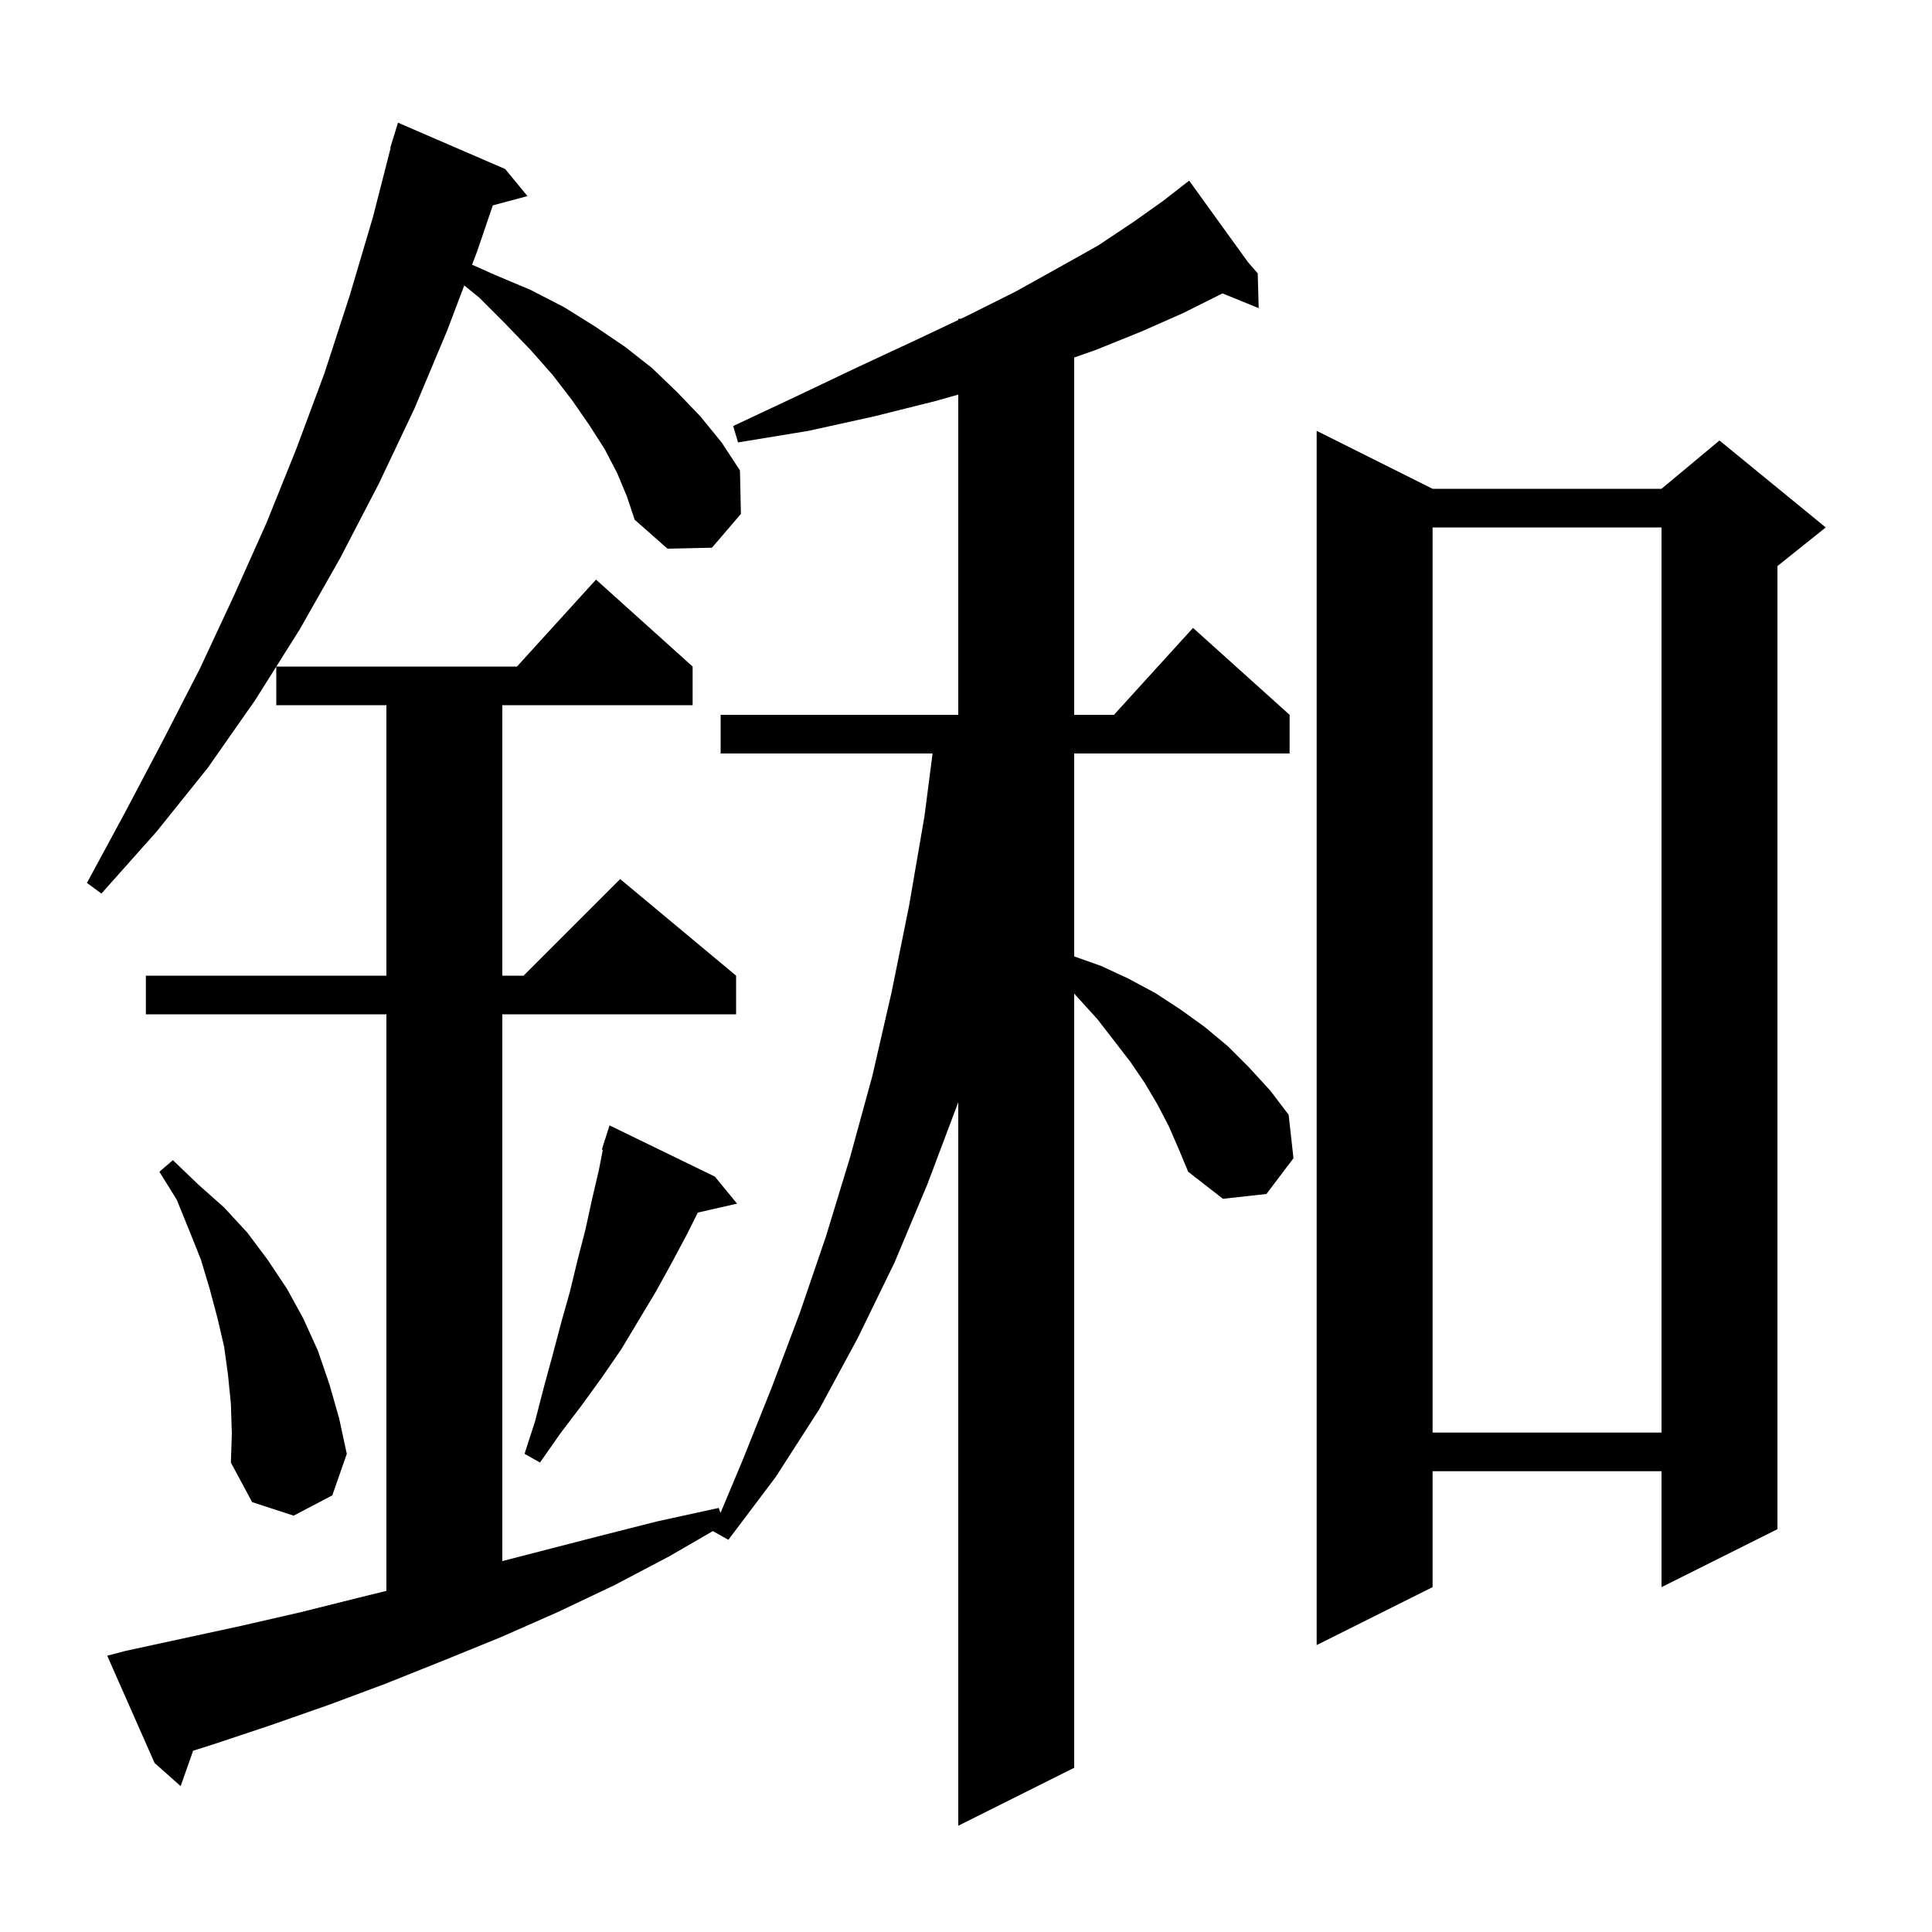 <svg xmlns="http://www.w3.org/2000/svg" xmlns:xlink="http://www.w3.org/1999/xlink" version="1.1" baseProfile="full" viewBox="0 0 200 200" width="200" height="200">
<g fill="black">
<path d="M 63.9 49.0 L 62.6 46.5 L 61.0 44.0 L 59.2 41.4 L 57.2 38.8 L 54.9 36.2 L 52.3 33.5 L 49.6 30.8 L 48.059 29.548 L 46.3 34.2 L 42.9 42.3 L 39.2 50.1 L 35.2 57.8 L 31.0 65.2 L 28.605 69.0 L 53.518 69.0 L 61.7 60.0 L 71.7 69.0 L 71.7 73.0 L 52.0 73.0 L 52.0 101.0 L 54.2 101.0 L 64.2 91.0 L 76.2 101.0 L 76.2 105.0 L 52.0 105.0 L 52.0 161.603 L 61.7 159.1 L 68.0 157.5 L 74.4 156.1 L 74.585 156.625 L 76.9 151.1 L 79.9 143.6 L 82.8 135.9 L 85.5 128.0 L 88.0 119.8 L 90.3 111.4 L 92.3 102.7 L 94.1 93.8 L 95.7 84.5 L 96.541 78.0 L 74.6 78.0 L 74.6 74.0 L 99.2 74.0 L 99.2 40.848 L 96.9 41.5 L 90.5 43.1 L 83.7 44.6 L 76.4 45.8 L 75.9 44.1 L 82.5 41.0 L 88.8 38.0 L 94.6 35.3 L 99.2 33.125 L 99.2 33.0 L 99.465 33.0 L 100.1 32.7 L 105.1 30.2 L 109.6 27.7 L 113.7 25.4 L 117.3 23.0 L 120.4 20.8 L 122.362 19.274 L 122.3 19.2 L 122.363 19.273 L 123.1 18.7 L 129.18 27.125 L 130.2 28.3 L 130.3 31.9 L 126.55 30.372 L 126.5 30.4 L 122.5 32.4 L 118.2 34.3 L 113.5 36.2 L 111.2 37.012 L 111.2 74.0 L 115.318 74.0 L 123.5 65.0 L 133.5 74.0 L 133.5 78.0 L 111.2 78.0 L 111.2 99.006 L 114.0 100.0 L 116.8 101.3 L 119.6 102.8 L 122.2 104.5 L 124.7 106.3 L 127.1 108.3 L 129.3 110.5 L 131.5 112.9 L 133.4 115.4 L 133.9 119.9 L 131.1 123.6 L 126.6 124.1 L 123.0 121.3 L 122.0 118.9 L 121.0 116.6 L 119.8 114.3 L 118.5 112.1 L 117.0 109.9 L 113.6 105.5 L 111.2 102.86 L 111.2 183.0 L 99.2 189.0 L 99.2 114.1 L 96.0 122.6 L 92.6 130.7 L 88.8 138.5 L 84.8 145.9 L 80.3 152.9 L 75.4 159.4 L 73.8 158.5 L 73.803 158.493 L 69.3 161.1 L 63.6 164.1 L 57.7 166.9 L 51.8 169.5 L 45.9 171.9 L 39.9 174.3 L 34.0 176.5 L 28.0 178.6 L 22.0 180.6 L 19.993 181.235 L 18.7 184.9 L 16.0 182.5 L 11.1 171.4 L 13.0 170.9 L 25.0 168.3 L 31.1 166.9 L 37.1 165.4 L 40.0 164.687 L 40.0 105.0 L 15.1 105.0 L 15.1 101.0 L 40.0 101.0 L 40.0 73.0 L 28.6 73.0 L 28.6 69.009 L 26.4 72.5 L 21.5 79.5 L 16.2 86.1 L 10.5 92.5 L 9.0 91.4 L 13.0 84.0 L 16.9 76.6 L 20.7 69.2 L 24.2 61.7 L 27.6 54.1 L 30.7 46.4 L 33.6 38.6 L 36.2 30.6 L 38.6 22.5 L 40.442 15.308 L 40.4 15.3 L 40.662 14.449 L 40.7 14.3 L 40.707 14.302 L 41.2 12.7 L 52.3 17.5 L 54.6 20.3 L 51.017 21.26 L 49.4 26.0 L 48.87 27.402 L 51.1 28.4 L 54.9 30.0 L 58.4 31.8 L 61.6 33.8 L 64.7 35.9 L 67.5 38.1 L 70.1 40.6 L 72.5 43.1 L 74.7 45.8 L 76.6 48.7 L 76.7 53.2 L 73.7 56.7 L 69.1 56.8 L 65.7 53.8 L 64.9 51.4 Z M 148.3 50.6 L 172.0 50.6 L 178.0 45.6 L 189.0 54.6 L 184.0 58.6 L 184.0 158.3 L 172.0 164.3 L 172.0 152.3 L 148.3 152.3 L 148.3 164.3 L 136.3 170.3 L 136.3 44.6 Z M 23.9 145.3 L 23.6 142.3 L 23.2 139.4 L 22.5 136.4 L 21.7 133.4 L 20.8 130.4 L 19.6 127.4 L 18.3 124.2 L 16.5 121.3 L 17.9 120.1 L 20.5 122.6 L 23.2 125.0 L 25.6 127.6 L 27.7 130.4 L 29.7 133.4 L 31.4 136.5 L 32.9 139.8 L 34.1 143.3 L 35.1 146.8 L 35.9 150.5 L 34.4 154.8 L 30.4 156.9 L 26.1 155.5 L 23.9 151.4 L 24.0 148.4 Z M 74.0 121.8 L 76.3 124.6 L 72.237 125.527 L 71.1 127.8 L 69.5 130.8 L 67.9 133.7 L 64.3 139.7 L 62.3 142.6 L 60.2 145.5 L 58.0 148.4 L 55.9 151.4 L 54.3 150.5 L 55.4 147.1 L 56.3 143.6 L 57.2 140.3 L 58.1 136.9 L 59.0 133.7 L 59.8 130.4 L 60.6 127.3 L 61.3 124.1 L 62.0 121.1 L 62.402 119.024 L 62.3 119.0 L 62.569 118.158 L 62.6 118.0 L 62.618 118.006 L 63.1 116.5 Z M 148.3 54.6 L 148.3 148.3 L 172.0 148.3 L 172.0 54.6 Z " />
</g>
</svg>
